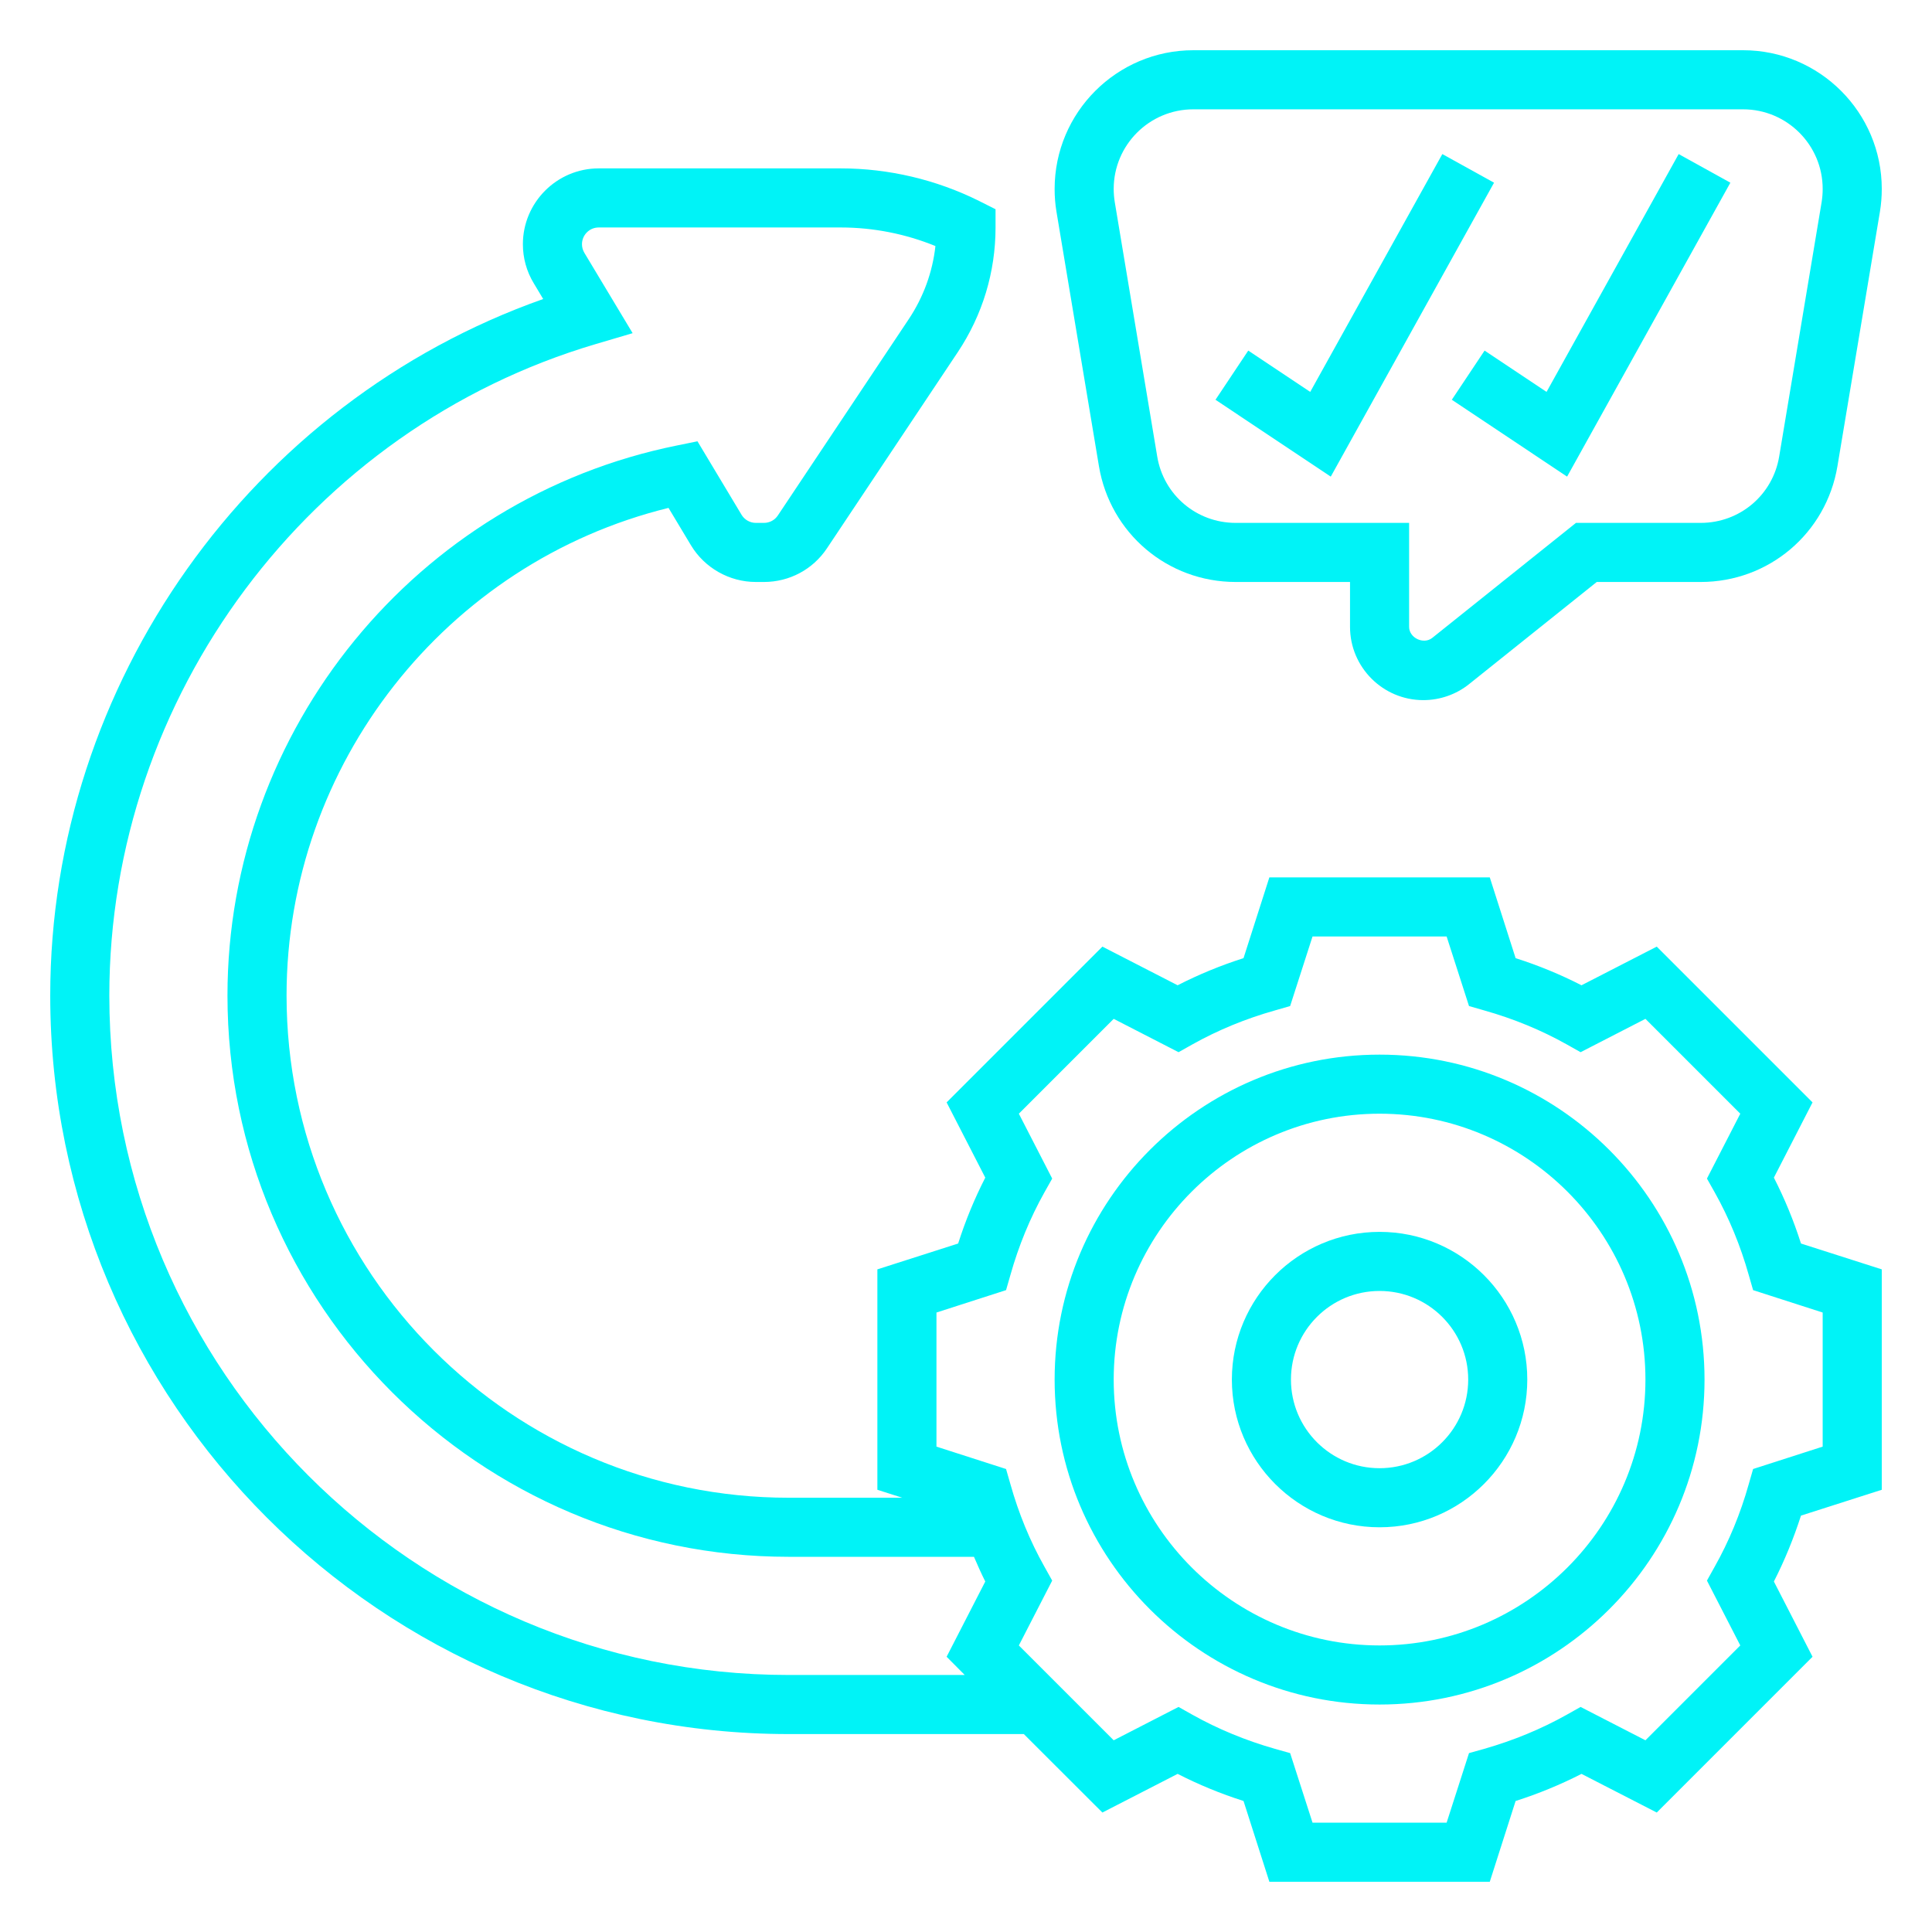 <svg xmlns="http://www.w3.org/2000/svg" xmlns:xlink="http://www.w3.org/1999/xlink" width="500" zoomAndPan="magnify" viewBox="0 0 375 375" height="500" preserveAspectRatio="xMidYMid meet" version="1.0"><defs><clipPath id="f7b988b0fa"><path d="M 9.75 32 L 365.25 32 L 365.25 365.25 L 9.75 365.25 Z M 9.75 32 " clip-rule="nonzero"/></clipPath><clipPath id="bf92a85eb1"><path d="M 204 9.75 L 365.25 9.75 L 365.25 136 L 204 136 Z M 204 9.75 " clip-rule="nonzero"/></clipPath></defs><path fill="#00f3f7" d="M 267.773 319.379 C 239.328 319.379 216.168 296.219 216.168 267.773 C 216.168 239.328 239.328 216.168 267.773 216.168 C 296.219 216.168 319.379 239.328 319.379 267.773 C 319.379 296.219 296.219 319.379 267.773 319.379 Z M 267.773 204.703 C 232.988 204.703 204.703 232.988 204.703 267.773 C 204.703 302.559 232.988 330.848 267.773 330.848 C 302.559 330.848 330.848 302.559 330.848 267.773 C 330.848 232.988 302.559 204.703 267.773 204.703 " fill-opacity="1" fill-rule="nonzero"/><g clip-path="url(#f7b988b0fa)"><path fill="#00f3f7" d="M 353.781 280.789 L 340.277 285.133 L 339.426 288.09 C 337.836 293.754 335.617 299.133 332.816 304.105 L 331.316 306.793 L 337.789 319.379 L 319.379 337.789 L 306.793 331.316 L 304.125 332.816 C 299.133 335.617 293.734 337.836 288.09 339.449 L 285.133 340.277 L 280.789 353.781 L 254.762 353.781 L 250.414 340.277 L 247.461 339.449 C 241.816 337.836 236.418 335.617 231.422 332.816 L 228.758 331.316 L 216.168 337.789 L 197.758 319.379 L 204.23 306.793 L 202.73 304.105 C 199.93 299.133 197.715 293.754 196.125 288.09 L 195.273 285.133 L 181.766 280.789 L 181.766 254.762 L 195.273 250.414 L 196.125 247.461 C 197.715 241.816 199.93 236.418 202.73 231.422 L 204.23 228.758 L 197.758 216.168 L 216.168 197.758 L 228.758 204.23 L 231.422 202.73 C 236.418 199.93 241.816 197.715 247.461 196.125 L 250.414 195.273 L 254.762 181.766 L 280.789 181.766 L 285.133 195.273 L 288.09 196.125 C 293.734 197.715 299.133 199.93 304.125 202.73 L 306.793 204.23 L 319.379 197.758 L 337.789 216.168 L 331.316 228.758 L 332.816 231.422 C 335.617 236.418 337.836 241.816 339.426 247.461 L 340.277 250.414 L 353.781 254.762 Z M 153.098 325.113 C 80.371 325.113 21.219 265.961 21.219 193.234 C 21.219 135.199 60.055 83.191 115.668 66.773 L 122.793 64.668 L 113.43 49.082 C 113.117 48.566 112.961 47.984 112.961 47.402 C 112.961 45.609 114.414 44.152 116.207 44.152 L 163.219 44.152 C 169.469 44.152 175.762 45.387 181.566 47.758 C 181.004 52.844 179.234 57.68 176.367 61.98 L 150.992 100.035 C 150.387 100.953 149.379 101.492 148.281 101.492 L 146.715 101.492 C 145.57 101.492 144.52 100.887 143.938 99.926 L 135.379 85.656 L 131.414 86.465 C 80.84 96.676 44.152 141.586 44.152 193.234 C 44.152 253.305 93.027 302.176 153.098 302.176 L 189.047 302.176 C 189.738 303.789 190.457 305.402 191.242 306.969 L 183.738 321.574 L 187.254 325.113 Z M 344.309 228.578 L 351.812 213.973 L 321.574 183.738 L 306.969 191.242 C 302.895 189.156 298.617 187.387 294.18 185.977 L 289.164 170.297 L 246.383 170.297 L 241.367 185.977 C 236.934 187.387 232.652 189.156 228.578 191.242 L 213.973 183.738 L 183.738 213.973 L 191.242 228.578 C 189.156 232.652 187.387 236.934 185.977 241.367 L 170.297 246.383 L 170.297 289.164 L 175.137 290.711 L 153.098 290.711 C 99.34 290.711 55.621 246.988 55.621 193.234 C 55.621 148.371 86.574 109.195 129.758 98.582 L 134.102 105.816 C 136.746 110.227 141.562 112.961 146.715 112.961 L 148.281 112.961 C 153.23 112.961 157.801 110.52 160.531 106.398 L 185.91 68.344 C 190.703 61.152 193.234 52.797 193.234 44.152 L 193.234 40.613 L 190.074 39.023 C 181.766 34.879 172.492 32.684 163.219 32.684 L 116.207 32.684 C 108.098 32.684 101.492 39.293 101.492 47.402 C 101.492 50.066 102.207 52.688 103.598 54.973 L 105.434 58.039 C 48.746 78.062 9.75 132.625 9.75 193.234 C 9.75 272.277 74.055 336.582 153.098 336.582 L 198.723 336.582 L 213.973 351.812 L 228.578 344.309 C 232.652 346.391 236.934 348.16 241.367 349.57 L 246.383 365.25 L 289.164 365.25 L 294.18 349.57 C 298.617 348.16 302.895 346.391 306.969 344.309 L 321.574 351.812 L 351.812 321.574 L 344.309 306.969 C 346.391 302.895 348.137 298.617 349.57 294.18 L 365.25 289.164 L 365.25 246.383 L 349.57 241.367 C 348.16 236.934 346.391 232.652 344.309 228.578 " fill-opacity="1" fill-rule="nonzero"/></g><g clip-path="url(#bf92a85eb1)"><path fill="#00f3f7" d="M 231.625 21.219 L 338.328 21.219 C 346.859 21.219 353.781 28.141 353.781 36.672 C 353.781 37.523 353.715 38.352 353.582 39.203 L 345.34 88.59 C 344.105 96.07 337.699 101.492 330.109 101.492 L 305.895 101.492 L 277.988 123.824 C 276.309 125.145 273.508 123.824 273.508 121.672 L 273.508 101.492 L 239.844 101.492 C 232.25 101.492 225.844 96.07 224.613 88.59 L 216.371 39.203 C 216.238 38.352 216.168 37.523 216.168 36.672 C 216.168 28.141 223.09 21.219 231.625 21.219 Z M 213.301 90.473 C 215.477 103.508 226.629 112.961 239.844 112.961 L 262.039 112.961 L 262.039 121.672 C 262.039 129.512 268.422 135.895 276.262 135.895 C 279.488 135.895 282.645 134.797 285.156 132.781 L 309.926 112.961 L 330.109 112.961 C 343.324 112.961 354.477 103.508 356.648 90.473 L 364.891 41.105 C 365.137 39.629 365.25 38.152 365.25 36.672 C 365.25 21.824 353.176 9.75 338.328 9.75 L 231.625 9.75 C 216.773 9.75 204.703 21.824 204.703 36.672 C 204.703 38.152 204.812 39.629 205.059 41.086 L 213.301 90.473 " fill-opacity="1" fill-rule="nonzero"/></g><path fill="#00f3f7" d="M 289.992 35.461 L 279.957 29.906 L 254.312 76.07 L 242.285 68.051 L 235.926 77.594 L 258.301 92.512 L 289.992 35.461 " fill-opacity="1" fill-rule="nonzero"/><path fill="#00f3f7" d="M 281.797 77.594 L 304.172 92.512 L 335.863 35.461 L 325.828 29.906 L 300.184 76.07 L 288.156 68.051 L 281.797 77.594 " fill-opacity="1" fill-rule="nonzero"/><path fill="#00f3f7" d="M 267.773 284.977 C 258.277 284.977 250.574 277.27 250.574 267.773 C 250.574 258.277 258.277 250.574 267.773 250.574 C 277.27 250.574 284.977 258.277 284.977 267.773 C 284.977 277.27 277.27 284.977 267.773 284.977 Z M 267.773 239.105 C 251.961 239.105 239.105 251.961 239.105 267.773 C 239.105 283.586 251.961 296.445 267.773 296.445 C 283.586 296.445 296.445 283.586 296.445 267.773 C 296.445 251.961 283.586 239.105 267.773 239.105 " fill-opacity="1" fill-rule="nonzero"/></svg>